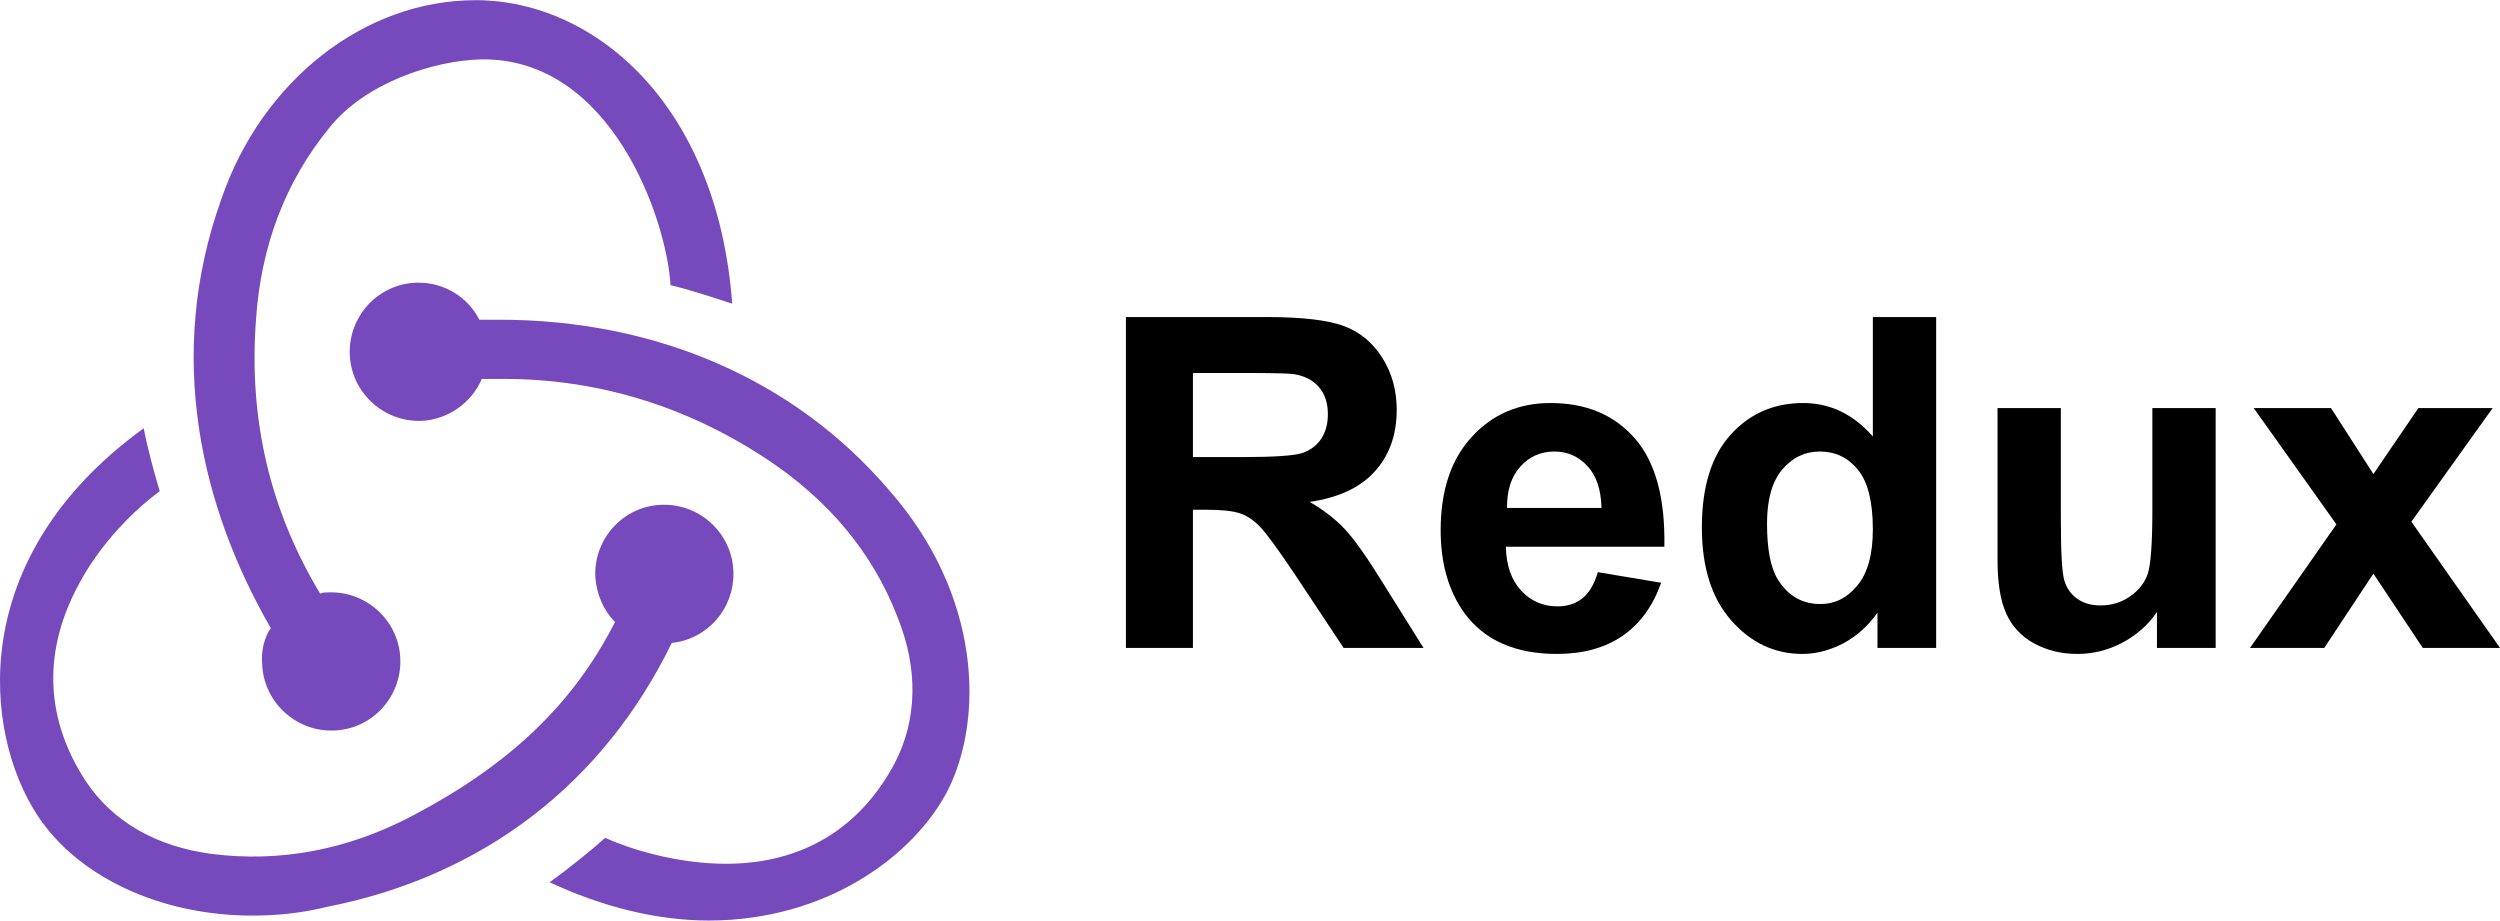 <?xml version="1.0" encoding="UTF-8"?>
<!DOCTYPE svg PUBLIC "-//W3C//DTD SVG 1.1//EN" "http://www.w3.org/Graphics/SVG/1.1/DTD/svg11.dtd">
<!-- Creator: CorelDRAW -->
<svg xmlns="http://www.w3.org/2000/svg" xml:space="preserve" width="1135px" height="418px" version="1.1" style="shape-rendering:geometricPrecision; text-rendering:geometricPrecision; image-rendering:optimizeQuality; fill-rule:evenodd; clip-rule:evenodd"
viewBox="0 0 648.45 238.72"
 xmlns:xlink="http://www.w3.org/1999/xlink"
 xmlns:xodm="http://www.corel.com/coreldraw/odm/2003">
 <defs>
  <style type="text/css">
   <![CDATA[
    .fil1 {fill:black;fill-rule:nonzero}
    .fil0 {fill:#764ABC;fill-rule:nonzero}
   ]]>
  </style>
 </defs>
 <g id="Слой_x0020_1">
  <path class="fil0" d="M174.24 166.72c9.28,-0.96 16.32,-8.96 15.99,-18.56 -0.31,-9.6 -8.31,-17.28 -17.91,-17.28l-0.64 0c-9.92,0.32 -17.6,8.64 -17.28,18.56 0.32,4.8 2.24,8.96 5.12,11.84 -10.88,21.44 -27.52,37.12 -52.48,50.24 -16.96,8.96 -34.56,12.16 -52.16,9.92 -14.4,-1.92 -25.6,-8.32 -32.64,-18.88 -10.24,-15.68 -11.2,-32.64 -2.56,-49.6 6.08,-12.16 15.68,-21.12 21.76,-25.6 -1.28,-4.16 -3.2,-11.2 -4.16,-16.32 -46.4,33.6 -41.6,79.04 -27.52,100.48 10.56,16 32,25.92 55.68,25.92 6.4,0 12.8,-0.64 19.2,-2.23 40.96,-8.01 72,-32.33 89.6,-68.49zm56.32 -39.68c-24.33,-28.48 -60.16,-44.16 -101.12,-44.16l-5.12 0c-2.88,-5.76 -8.96,-9.6 -15.68,-9.6l-0.64 0c-9.92,0.32 -17.6,8.64 -17.28,18.56 0.32,9.6 8.32,17.28 17.92,17.28l0.64 0c7.04,-0.32 13.12,-4.8 15.68,-10.88l5.76 0c24.32,0 47.36,7.04 68.16,20.8 15.99,10.56 27.52,24.32 33.91,40.96 5.44,13.44 5.12,26.56 -0.64,37.76 -8.95,16.96 -23.99,26.24 -43.83,26.24 -12.8,0 -24.96,-3.84 -31.36,-6.72 -3.52,3.2 -9.92,8.32 -14.4,11.52 13.76,6.4 27.84,9.92 41.28,9.92 30.72,0 53.43,-16.96 62.07,-33.92 9.28,-18.56 8.64,-50.56 -15.35,-77.76l0 0zm-162.56 45.12c0.32,9.6 8.32,17.28 17.92,17.28l0.64 0c9.92,-0.32 17.6,-8.64 17.28,-18.56 -0.32,-9.6 -8.32,-17.28 -17.92,-17.28l-0.64 0c-0.64,0 -1.6,0 -2.24,0.32 -13.12,-21.76 -18.56,-45.44 -16.64,-71.04 1.28,-19.2 7.68,-35.84 18.88,-49.6 9.28,-11.84 27.2,-17.6 39.36,-17.92 33.92,-0.64 48.31,41.6 49.28,58.56 4.16,0.96 11.2,3.2 16,4.8 -3.85,-51.84 -35.84,-78.72 -66.56,-78.72 -28.8,0 -55.36,20.8 -65.92,51.52 -14.72,40.96 -5.12,80.32 12.8,111.36 -1.6,2.24 -2.56,5.76 -2.24,9.28l0 0z"/>
  <path class="fil1" d="M292.04 168.01l0 -85.82 36.5 0c9.17,0 15.84,0.78 19.99,2.32 4.18,1.54 7.5,4.27 9.99,8.21 2.5,3.95 3.76,8.45 3.76,13.52 0,6.46 -1.88,11.77 -5.66,15.97 -3.77,4.19 -9.41,6.83 -16.92,7.93 3.74,2.17 6.82,4.57 9.23,7.19 2.44,2.62 5.72,7.27 9.83,13.94l10.47 16.74 -20.72 0 -12.42 -18.73c-4.46,-6.66 -7.51,-10.85 -9.17,-12.59 -1.64,-1.72 -3.38,-2.92 -5.22,-3.56 -1.85,-0.64 -4.77,-0.96 -8.77,-0.96l-3.51 0 0 35.84 -17.38 0zm17.38 -49.5l12.82 0c8.31,0 13.49,-0.36 15.57,-1.06 2.05,-0.7 3.69,-1.92 4.85,-3.63 1.18,-1.72 1.76,-3.88 1.76,-6.46 0,-2.89 -0.78,-5.21 -2.32,-7.01 -1.54,-1.78 -3.72,-2.9 -6.51,-3.36 -1.42,-0.19 -5.64,-0.29 -12.65,-0.29l-13.52 0 0 21.81z"/>
  <path id="_1" class="fil1" d="M414.44 148.36l16.42 2.75c-2.1,6.02 -5.43,10.59 -9.97,13.75 -4.55,3.13 -10.25,4.71 -17.06,4.71 -10.81,0 -18.82,-3.53 -23.99,-10.61 -4.1,-5.67 -6.16,-12.82 -6.16,-21.47 0,-10.31 2.7,-18.4 8.08,-24.23 5.37,-5.86 12.18,-8.77 20.41,-8.77 9.23,0 16.52,3.05 21.88,9.17 5.33,6.11 7.89,15.48 7.65,28.1l-41.11 0c0.12,4.88 1.43,8.67 3.97,11.39 2.52,2.72 5.67,4.08 9.43,4.08 2.58,0 4.74,-0.7 6.47,-2.1 1.76,-1.4 3.08,-3.66 3.98,-6.77zm0.96 -16.66c-0.12,-4.78 -1.34,-8.42 -3.68,-10.89 -2.34,-2.5 -5.17,-3.74 -8.53,-3.74 -3.57,0 -6.53,1.32 -8.87,3.94 -2.34,2.61 -3.47,6.19 -3.43,10.69l24.51 0z"/>
  <path id="_2" class="fil1" d="M502.2 168.01l-15.22 0 0 -9.12c-2.54,3.55 -5.56,6.21 -9.01,8.01 -3.46,1.77 -6.96,2.67 -10.47,2.67 -7.17,0 -13.31,-2.87 -18.42,-8.65 -5.09,-5.77 -7.65,-13.8 -7.65,-24.13 0,-10.55 2.48,-18.58 7.45,-24.07 4.97,-5.5 11.25,-8.23 18.84,-8.23 6.95,0 12.98,2.89 18.06,8.67l0 -30.97 16.42 0 0 85.82zm-43.87 -32.3c0,6.65 0.92,11.47 2.74,14.44 2.65,4.32 6.35,6.48 11.1,6.48 3.78,0 7,-1.62 9.63,-4.86 2.66,-3.23 3.98,-8.05 3.98,-14.48 0,-7.17 -1.28,-12.33 -3.86,-15.48 -2.58,-3.16 -5.85,-4.74 -9.87,-4.74 -3.89,0 -7.15,1.56 -9.79,4.68 -2.61,3.11 -3.93,7.77 -3.93,13.96z"/>
  <path id="_3" class="fil1" d="M559.47 168.01l0 -9.31c-2.27,3.32 -5.25,5.96 -8.95,7.94 -3.69,1.95 -7.59,2.93 -11.68,2.93 -4.2,0 -7.95,-0.92 -11.27,-2.75 -3.34,-1.84 -5.73,-4.44 -7.21,-7.76 -1.5,-3.33 -2.24,-7.93 -2.24,-13.8l0 -39.46 16.42 0 0 28.65c0,8.77 0.3,14.13 0.92,16.1 0.6,1.98 1.7,3.56 3.32,4.7 1.6,1.16 3.63,1.74 6.11,1.74 2.82,0 5.33,-0.78 7.57,-2.32 2.24,-1.54 3.76,-3.46 4.58,-5.75 0.82,-2.3 1.24,-7.89 1.24,-16.83l0 -26.29 16.42 0 0 62.21 -15.23 0z"/>
  <polygon id="_4" class="fil1" points="583.61,168.01 606.02,135.97 584.57,105.8 604.62,105.8 615.61,122.91 627.28,105.8 646.54,105.8 625.46,135.27 648.45,168.01 628.42,168.01 615.61,148.74 602.87,168.01 "/>
 </g>
</svg>
